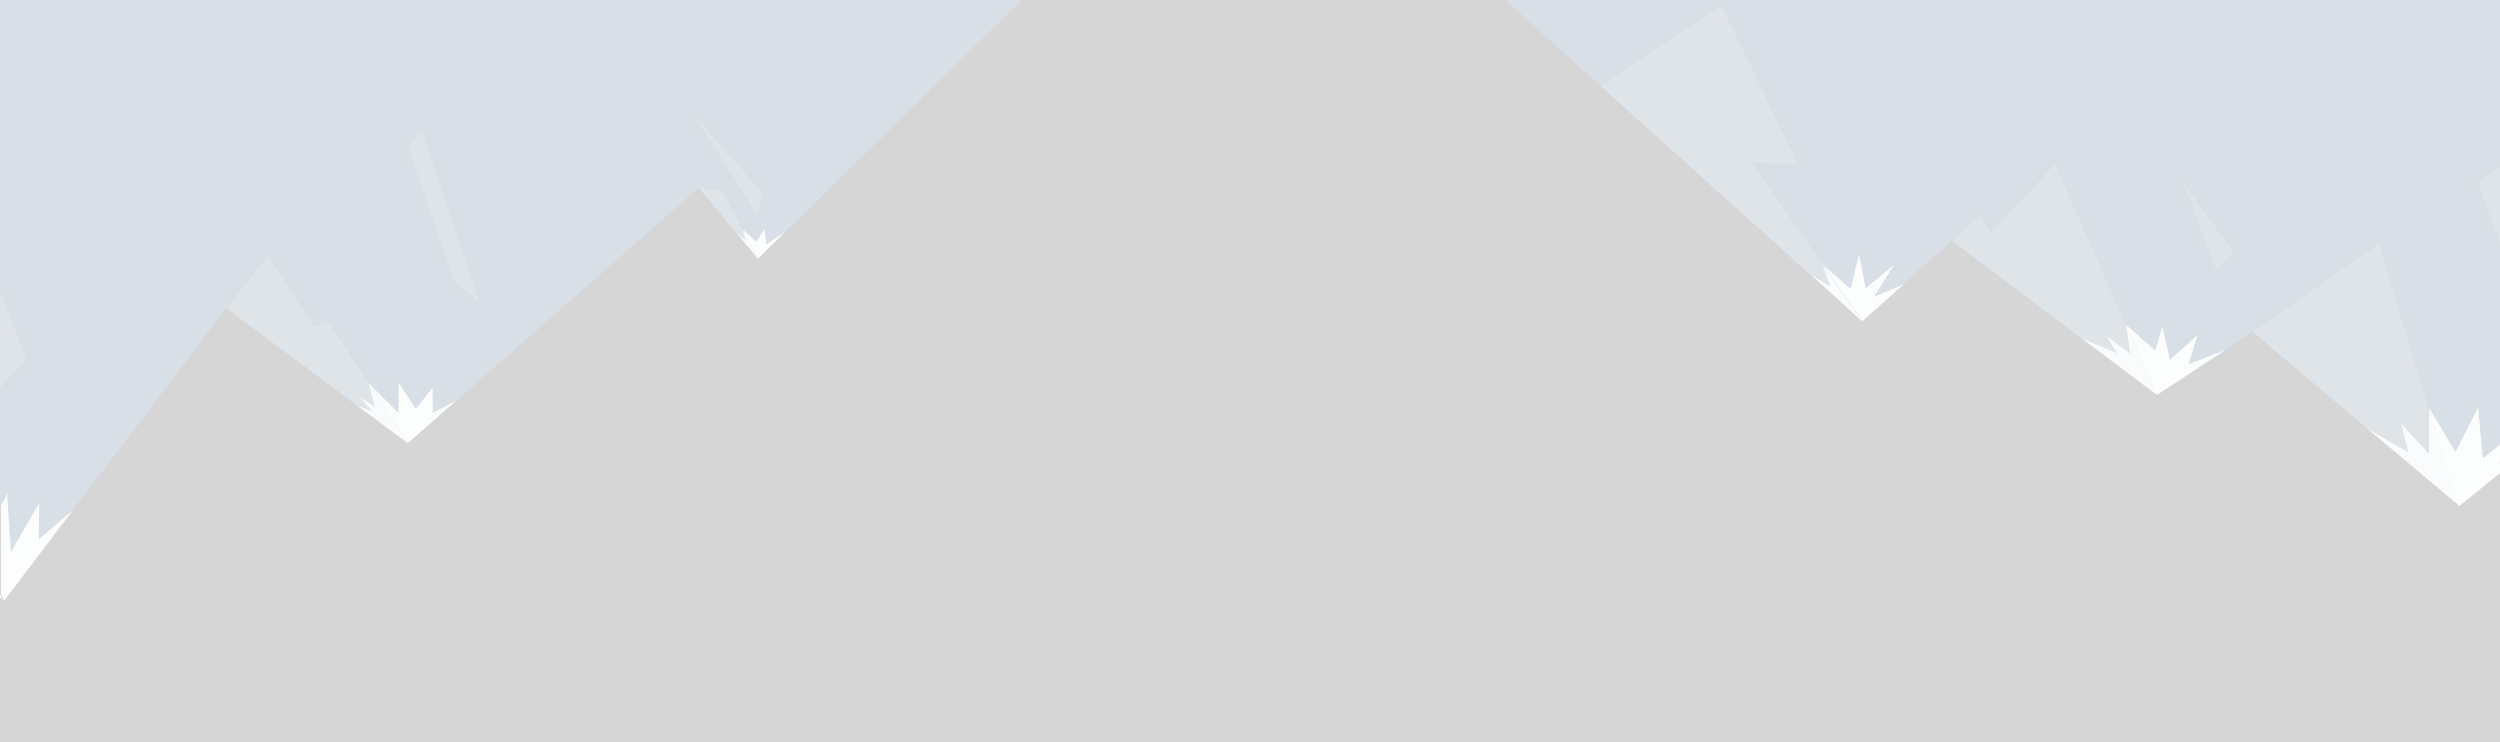 <?xml version="1.0" encoding="utf-8"?>
<!-- Generator: Adobe Illustrator 16.0.4, SVG Export Plug-In . SVG Version: 6.00 Build 0)  -->
<!DOCTYPE svg PUBLIC "-//W3C//DTD SVG 1.1//EN" "http://www.w3.org/Graphics/SVG/1.1/DTD/svg11.dtd">
<svg version="1.1" id="reflect_x5F_main_x5F_mountain" opacity="0.2"
	 xmlns="http://www.w3.org/2000/svg" xmlns:xlink="http://www.w3.org/1999/xlink" x="0px" y="0px" width="1280px" height="380px"
	 viewBox="0 0 1280 380" enable-background="new 0 0 1280 380" xml:space="preserve">
<rect x="0" y="0" width="1280" height="380" fill="#333333" stroke="none"/>
<polygon fill="none" points="774.484,-13 953.319,158.999 953.476,161.607 953.52,163.023 974.812,144.811 974.172,145.427 
	999.303,123.026 999.532,123.285 999.503,123.355 1051.738,162.631 1104.164,202.087 1104.199,202.074 1104.363,202.198 
	1139.551,179.098 1138.489,179.51 1153.246,169.798 1153.466,169.984 1153.446,169.998 1253.507,259.198 1269,242.193 1269,553 
	-11,553 -11,305.674 -3.567,307.498 34.386,261.298 35.792,261.321 113.421,157.798 179,207.45 179,207.398 207.042,226.898 
	356.861,96.198 387.588,126.899 525.275,-13 -11,-13 -11,-247 1269,-247 1269,-13 "/>
<polygon fill="#E8E0BC" points="1104.164,202.098 1051.738,162.652 1104.199,202.074 "/>
<path fill="#3C5F83" d="M525.275-2H0v150.45l13.695,35.748L0,198.79v60.249l3.433-6.341l2.016,29.8l14.553-24.9l-0.171,18.5
	l17.381-14.776l78.606-103.523l21.396-26.899l23.893,36.6l7.098-3l20.851,32.057l14.938,14.844l0.1-15.5l8.797,13.5l8.596-11
	l0.101,13l12.095-6.4l-24.89,21.9l148.946-130.7l11.996,1.499l10.549,19.895l-0.053-0.196l6.897,6.196l4.298-6.206l0.8,7.488
	l9.296-5.926L388.025,132.1L377.929,120h0.001l-20.193-23.9l30.289,36.3L525.275-2z M245.578,154.798l-12.995-10.7l-23.692-68.6
	l7.197-8.4L245.578,154.798z M391.024,99.298l-3.199,11.101l-33.587-53.101L391.024,99.298z"/>
<path fill="#3C5F83" d="M1271.203,234.698l8.797-7.046V125.311l-11.396-32.312L1280,85.302V-2H768.437l184.883,166.499l0.156-0.142
	L823.167,42.798l58.278-40l39.186,81.101l-23.491-0.301l36.289,52.009l-0.003-0.009l14.096,12.301l4.298-17.7l3.399,17.399
	l14.494-12l-10.195,16.4l14.654-6.228l25.131-22.572l0.229,0.173l14.266-13.473l5.598,9.1l32.787-35.1l36.311,82.32l14.972,13.279
	l3.599-12.2l3.998,16.8l14.195-12.6l-4.798,15l18.03-6.988l14.757-9.712l0.22,0.187l64.458-45.387l25.689,84.167l13.596,22.634
	l11.595-22.801L1271.203,234.698z M1143.649,129.098l-9.196,9l-16.895-45.1L1143.649,129.098z"/>
<polygon fill="#E8E0BC" points="1280,236.355 1280,237.213 1278.701,237.998 "/>
<polygon fill="#5D7891" points="881.445,2.798 920.631,83.898 897.14,83.598 933.429,135.606 937.425,146.498 928.129,140.698 
	953.52,164.398 953.476,164.357 819.531,44.014 "/>
<polygon fill="#5D7891" points="1117.559,92.998 1143.649,129.098 1134.453,138.098 "/>
<polygon fill="#5D7891" points="1019.396,118.998 1052.183,83.898 1088.493,166.219 1088.471,166.198 1090.669,180.998 
	1078.373,171.898 1083.772,180.798 1065.979,173.298 1104.363,202.198 1104.199,202.074 1051.738,162.652 999.503,123.398 
	999.532,123.371 1013.798,109.898 "/>
<polygon fill="#5D7891" points="1243.526,208.765 1243,208.598 1243,232.198 1229.178,216.898 1232.803,231.598 1211.735,219.098 
	1259.35,259.198 1153.42,169.998 1153.453,169.984 1217.947,124.598 "/>
<polygon fill="#E1ECF2" points="1211.625,219.098 1233.039,231.598 1229.333,216.898 1243.49,232.198 1243.49,208.598 
	1259.475,259.198 "/>
<polygon fill="#F1F8F9" points="1243.514,208.598 1243.613,208.765 1257.209,231.398 1268.804,208.598 1271.203,234.698 
	1280,227.652 1280,236.355 1278.701,237.998 1280,237.213 1280,242.193 1259.008,259.198 "/>
<polygon fill="#E1ECF2" points="1065.979,173.298 1083.772,180.798 1078.373,171.898 1090.669,180.998 1088.471,166.198 
	1104.363,202.198 "/>
<polygon fill="#F1F8F9" points="933.419,135.609 947.521,147.902 951.81,130.199 955.219,147.597 969.706,135.589 959.52,151.995 
	974.17,145.759 974.811,145.486 953.529,164.398 "/>
<polygon fill="#F1F8F9" points="1088.471,166.198 1088.493,166.219 1103.465,179.498 1107.063,167.298 1111.062,184.098 
	1125.257,171.498 1120.459,186.498 1138.489,179.51 1139.551,179.098 1104.363,202.198 "/>
<polygon fill="#E1ECF2" points="927.291,140.56 937.166,146.664 933.08,135.47 933.078,135.46 954.115,165.251 "/>
<polygon fill="#5D7891" points="380.282,117.594 381.728,122.898 377.93,120.199 357.737,96.198 369.732,97.698 "/>
<polygon fill="#5D7891" points="1280,85.302 1280,125.311 1268.604,92.998 "/>
<polygon fill="#5D7891" points="161.108,167.498 168.205,164.498 189.055,196.555 188.898,196.398 191.896,208.298 183.9,202.998 
	190.798,210.798 182.626,207.45 115.825,157.798 137.217,130.898 "/>
<polygon fill="#5D7891" points="208.891,75.498 216.088,67.098 245.578,154.798 232.583,144.098 "/>
<polygon fill="#5D7891" points="0,198.79 0,148.45 13.695,184.198 "/>
<polygon fill="#5D7891" points="354.238,57.298 391.024,99.298 387.825,110.398 "/>
<polygon fill="#F1F8F9" points="387.179,123.685 391.511,117.398 392.318,125.004 401.687,119.021 388.086,132.406 380.229,117.398 
	"/>
<polygon fill="#E1ECF2" points="380.257,117.538 380.205,117.337 388.159,132.575 377.703,119.947 377.705,119.947 381.677,122.901 
	"/>
<polygon fill="#F1F8F9" points="189.055,196.555 203.992,211.398 204.092,195.898 212.889,209.398 221.485,198.398 221.586,211.398 
	233.681,204.998 208.791,226.898 188.898,196.398 "/>
<polygon fill="#E1ECF2" points="183.9,202.998 191.896,208.298 188.898,196.398 208.791,226.898 182.5,207.398 182.626,207.45 
	190.798,210.798 "/>
<polygon fill="#F1F8F9" points="5.565,282.498 20.06,257.598 19.859,276.098 37.226,261.321 37.253,261.298 2.166,307.498 
	0.467,304.049 0.467,259.039 3.666,252.698 "/>
<polygon fill="#EAE1C7" points="0,305.674 0,304.049 1.699,307.498 "/>
</svg>
